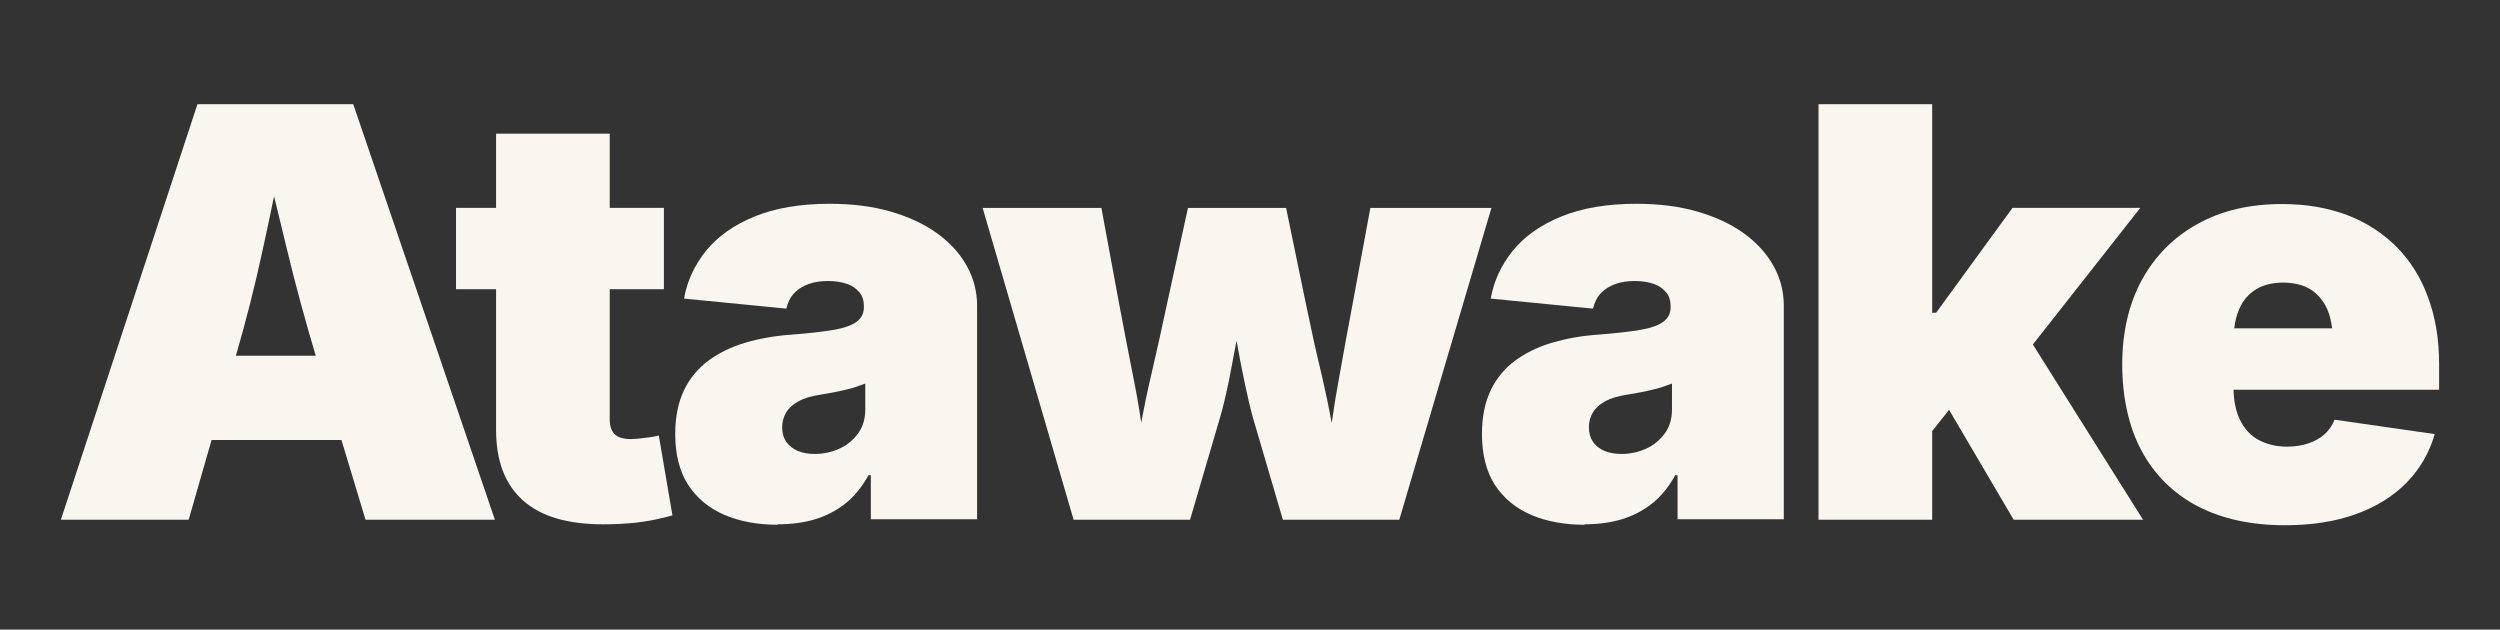 <svg width="135" height="34" viewBox="0 0 135 34" fill="none" xmlns="http://www.w3.org/2000/svg">
<rect x="0" y="0" width="135" height="34" fill="#333333" stroke="none"/>
<g id="beige logo 1">
<path id="Vector" d="M19.075 5.625H10.662L3.287 28.066H10.188L11.425 23.76H18.438L19.738 28.066H26.725L19.075 5.625ZM12.738 19.208C13.275 17.37 13.762 15.457 14.188 13.483C14.4 12.521 14.6 11.559 14.8 10.597C15.037 11.559 15.262 12.521 15.5 13.483C15.975 15.457 16.5 17.37 17.05 19.208H12.738Z" fill="#FAF5EE"/>
<path id="Vector_2" d="M36.312 27.831C35.612 28.029 34.95 28.152 34.325 28.226C33.7 28.288 33.125 28.313 32.575 28.313C30.663 28.313 29.212 27.893 28.25 27.03C27.275 26.166 26.788 24.895 26.788 23.218V15.618H24.625V11.226H26.788V7.217H32.925V11.226H35.85V15.618H32.925V22.662C32.925 23.008 33.013 23.267 33.2 23.452C33.375 23.625 33.675 23.711 34.087 23.711C34.263 23.711 34.538 23.686 34.888 23.637C35.237 23.6 35.462 23.551 35.575 23.514L36.312 27.831Z" fill="#FAF5EE"/>
<path id="Vector_3" d="M42.013 28.337C40.925 28.337 39.962 28.164 39.125 27.806C38.288 27.449 37.638 26.906 37.163 26.19C36.7 25.462 36.462 24.55 36.462 23.439C36.462 22.514 36.625 21.724 36.938 21.071C37.25 20.417 37.7 19.886 38.263 19.467C38.837 19.047 39.5 18.727 40.25 18.505C41.013 18.283 41.825 18.134 42.712 18.073C43.663 17.999 44.438 17.913 45.013 17.814C45.587 17.715 46 17.567 46.263 17.37C46.525 17.172 46.65 16.913 46.65 16.592V16.531C46.65 16.235 46.575 15.988 46.413 15.791C46.25 15.593 46.038 15.433 45.75 15.334C45.462 15.235 45.125 15.174 44.725 15.174C44.325 15.174 43.987 15.223 43.675 15.334C43.362 15.445 43.1 15.605 42.888 15.828C42.675 16.05 42.538 16.333 42.462 16.666L36.938 16.124C37.1 15.186 37.5 14.322 38.125 13.545C38.75 12.768 39.625 12.151 40.737 11.695C41.85 11.238 43.212 11.004 44.8 11.004C46.013 11.004 47.112 11.14 48.087 11.423C49.075 11.707 49.913 12.102 50.6 12.595C51.3 13.101 51.825 13.681 52.2 14.347C52.575 15.013 52.763 15.741 52.763 16.506V28.041H47.025V25.66H46.9C46.55 26.289 46.138 26.807 45.65 27.19C45.163 27.572 44.625 27.856 44.013 28.041C43.4 28.226 42.725 28.312 41.987 28.312L42.013 28.337ZM44 24.513C44.462 24.513 44.913 24.414 45.325 24.229C45.737 24.044 46.075 23.76 46.337 23.402C46.6 23.044 46.725 22.613 46.725 22.095V20.713C46.562 20.775 46.388 20.836 46.2 20.898C46.013 20.96 45.825 21.009 45.612 21.058C45.4 21.108 45.188 21.157 44.975 21.194C44.75 21.231 44.525 21.28 44.275 21.317C43.8 21.391 43.413 21.503 43.112 21.675C42.812 21.835 42.587 22.045 42.45 22.28C42.312 22.514 42.237 22.773 42.237 23.069C42.237 23.378 42.312 23.649 42.462 23.859C42.612 24.081 42.825 24.241 43.087 24.352C43.35 24.463 43.663 24.513 44 24.513Z" fill="#FAF5EE"/>
<path id="Vector_4" d="M80.537 11.227L75.562 28.066H69.275L67.65 22.527C67.5 21.984 67.35 21.33 67.188 20.553C67.037 19.838 66.9 19.122 66.775 18.394C66.638 19.122 66.5 19.838 66.362 20.553C66.2 21.33 66.05 21.984 65.888 22.527L64.263 28.066H57.975L53.062 11.227H59.475L60.45 16.494C60.675 17.703 60.925 18.974 61.188 20.319C61.35 21.108 61.5 21.947 61.625 22.823C61.788 21.947 61.962 21.108 62.15 20.319C62.462 18.962 62.75 17.691 63 16.494L64.15 11.227H69.45L70.537 16.494C70.787 17.703 71.062 18.974 71.388 20.319C71.575 21.121 71.75 21.959 71.912 22.848C72.037 21.959 72.175 21.121 72.325 20.319C72.562 18.974 72.8 17.703 73.025 16.494L74 11.227H80.537Z" fill="#FAF5EE"/>
<path id="Vector_5" d="M85.575 28.337C84.487 28.337 83.525 28.164 82.688 27.806C81.85 27.449 81.2 26.906 80.725 26.19C80.263 25.462 80.025 24.55 80.025 23.439C80.025 22.514 80.188 21.724 80.5 21.071C80.812 20.417 81.263 19.886 81.825 19.467C82.4 19.047 83.062 18.727 83.812 18.505C84.575 18.283 85.388 18.134 86.275 18.073C87.225 17.999 88 17.913 88.575 17.814C89.15 17.715 89.562 17.567 89.825 17.37C90.088 17.172 90.213 16.913 90.213 16.592V16.531C90.213 16.235 90.138 15.988 89.975 15.791C89.812 15.593 89.6 15.433 89.312 15.334C89.025 15.235 88.688 15.174 88.287 15.174C87.888 15.174 87.55 15.223 87.237 15.334C86.925 15.445 86.662 15.605 86.45 15.828C86.237 16.05 86.1 16.333 86.025 16.666L80.5 16.124C80.662 15.186 81.062 14.322 81.688 13.545C82.312 12.768 83.188 12.151 84.3 11.695C85.412 11.238 86.775 11.004 88.362 11.004C89.575 11.004 90.675 11.14 91.65 11.423C92.638 11.707 93.475 12.102 94.162 12.595C94.862 13.101 95.388 13.681 95.763 14.347C96.138 15.013 96.325 15.741 96.325 16.506V28.041H90.588V25.66H90.463C90.112 26.289 89.7 26.807 89.213 27.19C88.725 27.572 88.188 27.856 87.575 28.041C86.963 28.226 86.287 28.312 85.55 28.312L85.575 28.337ZM87.562 24.513C88.025 24.513 88.475 24.414 88.888 24.229C89.3 24.044 89.638 23.76 89.9 23.402C90.162 23.044 90.287 22.613 90.287 22.095V20.713C90.125 20.775 89.95 20.836 89.763 20.898C89.575 20.96 89.388 21.009 89.175 21.058C88.963 21.108 88.75 21.157 88.537 21.194C88.312 21.231 88.088 21.28 87.838 21.317C87.362 21.391 86.975 21.503 86.675 21.675C86.375 21.835 86.15 22.045 86.013 22.28C85.875 22.514 85.8 22.773 85.8 23.069C85.8 23.378 85.875 23.649 86.025 23.859C86.175 24.081 86.388 24.241 86.65 24.352C86.912 24.463 87.225 24.513 87.562 24.513Z" fill="#FAF5EE"/>
<path id="Vector_6" d="M115.725 28.066H108.738L105.25 22.131L104.338 23.279V28.066H98.2V5.625H104.338V16.888H104.55L108.675 11.226H115.575L109.775 18.603L115.725 28.066Z" fill="#FAF5EE"/>
<path id="Vector_7" d="M131.712 19.666C131.712 18.321 131.512 17.112 131.112 16.051C130.725 14.978 130.15 14.077 129.412 13.325C128.662 12.584 127.775 12.005 126.737 11.61C125.687 11.215 124.525 11.018 123.225 11.018C121.475 11.018 119.95 11.375 118.65 12.103C117.362 12.819 116.362 13.83 115.65 15.138C114.95 16.433 114.6 17.951 114.6 19.69C114.6 21.43 114.95 23.058 115.65 24.354C116.35 25.649 117.362 26.648 118.675 27.339C119.987 28.018 121.562 28.363 123.387 28.363C124.837 28.363 126.112 28.166 127.225 27.759C128.325 27.364 129.237 26.796 129.962 26.056C130.687 25.316 131.187 24.44 131.475 23.441L126.062 22.663C125.95 22.972 125.762 23.231 125.525 23.453C125.275 23.663 124.987 23.835 124.637 23.947C124.3 24.058 123.925 24.119 123.5 24.119C122.925 24.119 122.412 23.996 121.975 23.761C121.537 23.527 121.2 23.169 120.962 22.676C120.75 22.244 120.625 21.701 120.612 21.047H131.712V19.666ZM120.65 17.729C120.687 17.346 120.787 17.001 120.912 16.705C121.112 16.236 121.412 15.878 121.812 15.632C122.212 15.385 122.7 15.261 123.287 15.261C123.875 15.261 124.375 15.385 124.775 15.632C125.162 15.878 125.462 16.236 125.675 16.705C125.8 17.001 125.887 17.346 125.937 17.729H120.65Z" fill="#FAF5EE"/>
</g>
</svg>
